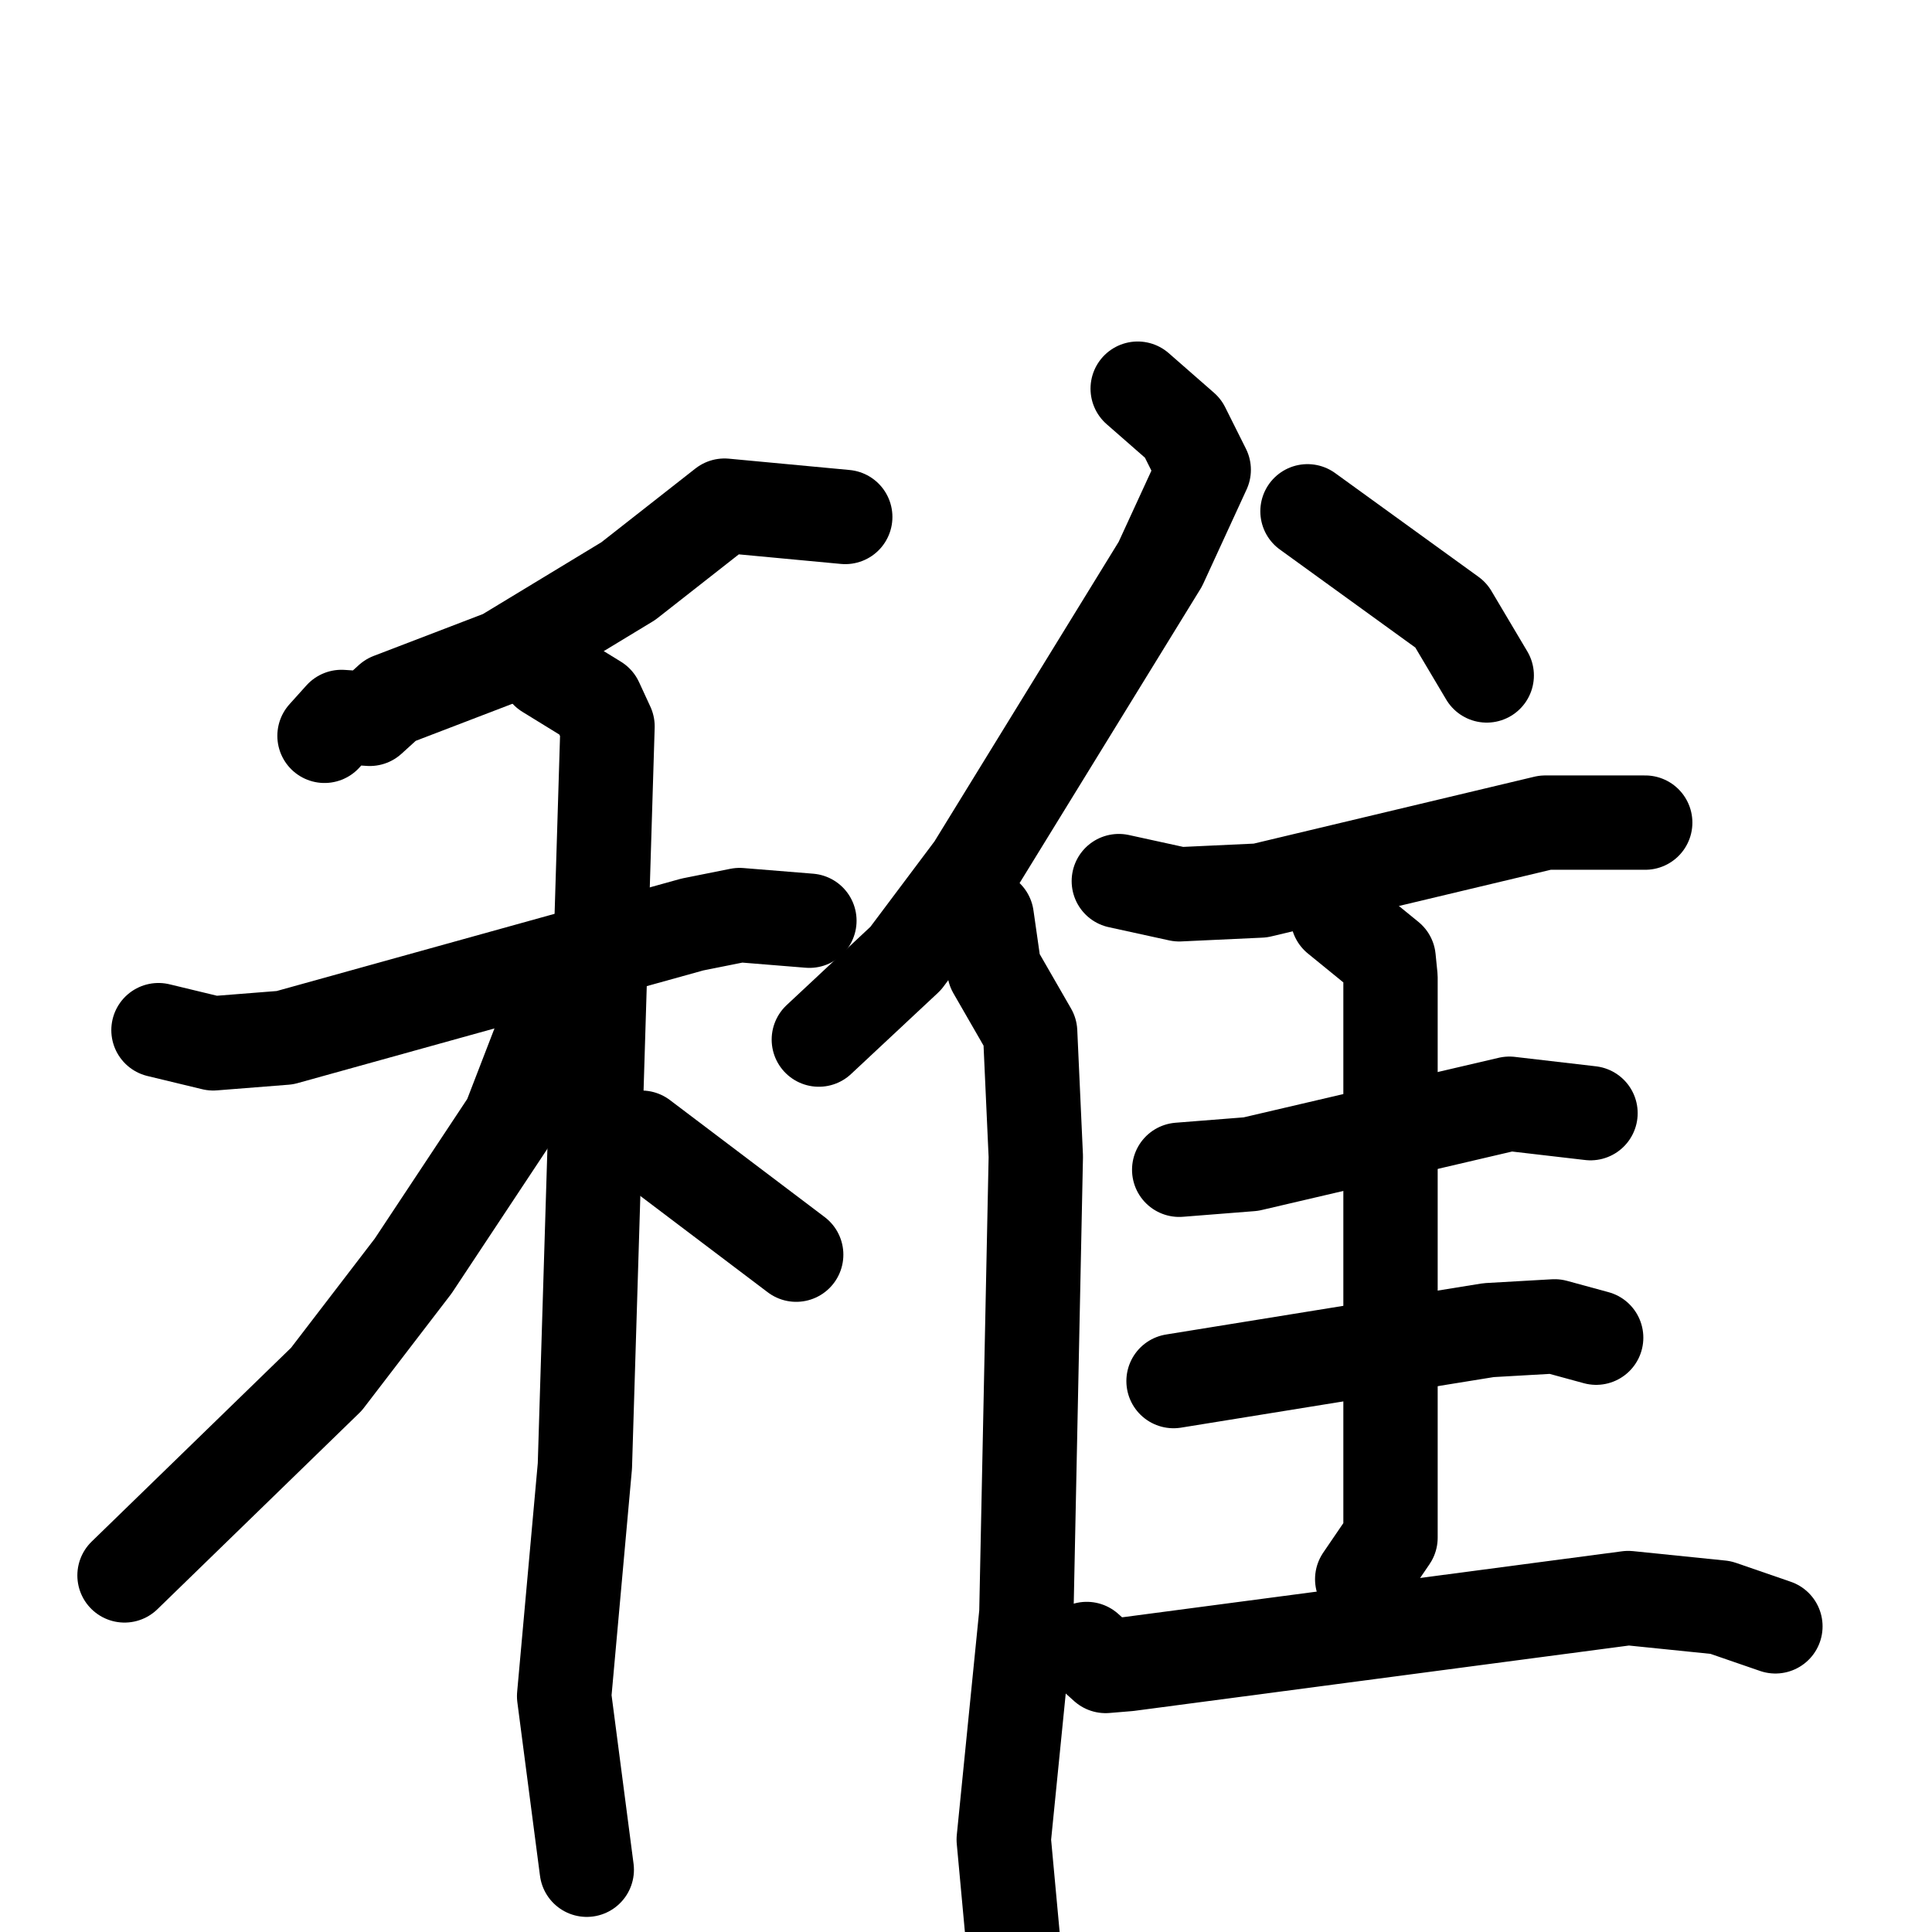 <svg xmlns="http://www.w3.org/2000/svg" viewBox="0 0 1024 1024">
  <g style="fill:none;stroke:#000000;stroke-width:50;stroke-linecap:round;stroke-linejoin:round;" transform="scale(1, 1) translate(0, 0)">
    <path d="M 448.0,274.0 L 384.0,268.0 L 333.0,308.0 L 267.0,348.0 L 207.0,371.0 L 196.0,381.0 L 181.0,380.0 L 172.0,390.0"/>
    <path d="M 84.0,546.0 L 113.0,553.0 L 151.0,550.0 L 367.0,490.0 L 392.0,485.0 L 429.0,488.0"/>
    <path d="M 290.0,356.0 L 316.0,372.0 L 322.0,385.0 L 310.0,777.0 L 299.0,899.0 L 311.0,991.0"/>
    <path d="M 292.0,537.0 L 270.0,594.0 L 219.0,671.0 L 173.0,731.0 L 66.0,835.0"/>
    <path d="M 340.0,603.0 L 422.0,665.0"/>
    <path d="M 603.0,206.0 L 627.0,227.0 L 638.0,249.0 L 615.0,299.0 L 516.0,460.0 L 480.0,508.0 L 434.0,551.0"/>
    <path d="M 523.0,486.0 L 527.0,514.0 L 546.0,547.0 L 549.0,613.0 L 544.0,855.0 L 532.0,975.0 L 538.0,1040.0"/>
    <path d="M 693.0,271.0 L 769.0,326.0 L 788.0,358.0"/>
    <path d="M 593.0,467.0 L 625.0,474.0 L 668.0,472.0 L 819.0,436.0 L 872.0,436.0"/>
    <path d="M 625.0,620.0 L 663.0,617.0 L 800.0,585.0 L 843.0,590.0"/>
    <path d="M 622.0,732.0 L 789.0,705.0 L 824.0,703.0 L 846.0,709.0"/>
    <path d="M 709.0,486.0 L 736.0,508.0 L 737.0,518.0 L 737.0,815.0 L 722.0,837.0"/>
    <path d="M 576.0,874.0 L 586.0,883.0 L 598.0,882.0 L 863.0,847.0 L 912.0,852.0 L 941.0,862.0"/>
  </g>
</svg>
